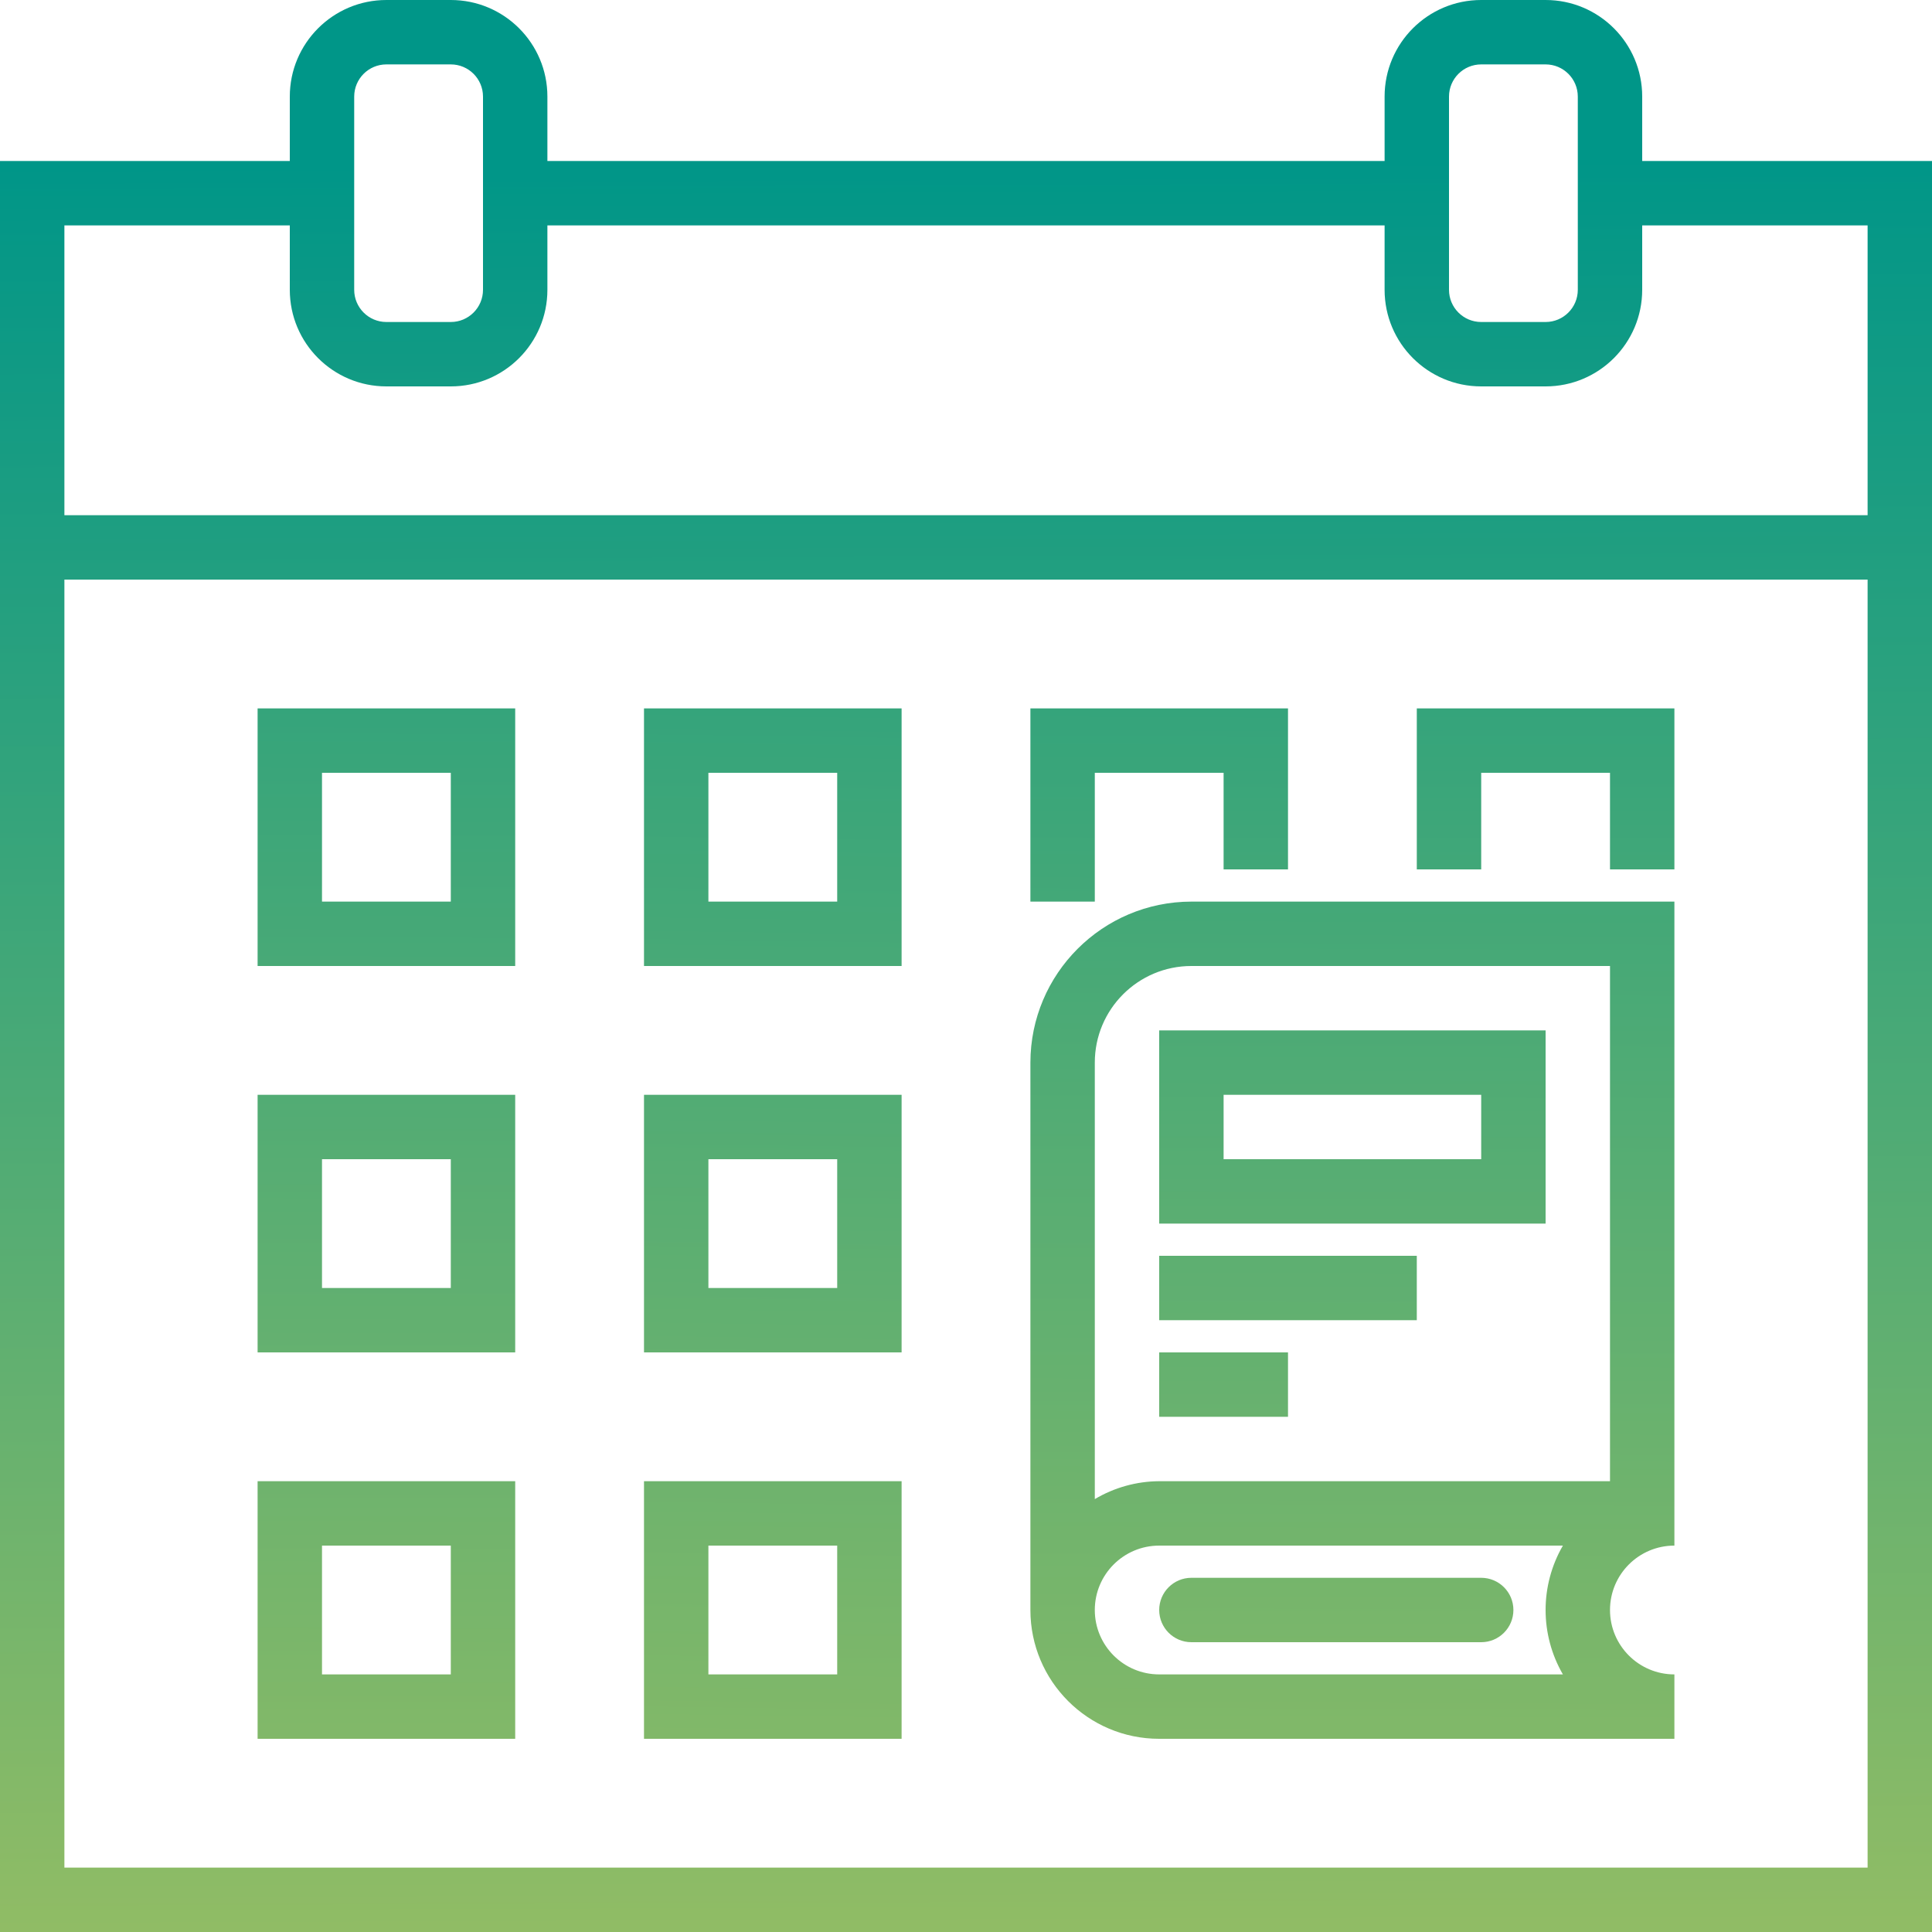 <?xml version="1.0" encoding="UTF-8" standalone="no"?>
<svg
   xmlns:dc="http://purl.org/dc/elements/1.1/"
   xmlns:cc="http://creativecommons.org/ns#"
   xmlns:rdf="http://www.w3.org/1999/02/22-rdf-syntax-ns#"
   xmlns:svg="http://www.w3.org/2000/svg"
   xmlns="http://www.w3.org/2000/svg"
   xmlns:xlink="http://www.w3.org/1999/xlink"
   xmlns:sodipodi="http://sodipodi.sourceforge.net/DTD/sodipodi-0.dtd"
   xmlns:inkscape="http://www.inkscape.org/namespaces/inkscape"
   height="480pt"
   viewBox="0 0 480 480"
   width="480pt"
   version="1.1"
   id="svg3755"
   sodipodi:docname="028-Planner.svg"
   inkscape:version="0.92.4 (5da689c313, 2019-01-14)">
  <defs
     id="defs3759">
    <linearGradient
       id="linearGradient4650">
      <stop
         offset="0"
         stop-color="#006df0"
         id="stop4646"
         style="stop-color:#009688;stop-opacity:1" />
      <stop
         offset="1"
         stop-color="#00e7f0"
         id="stop4648"
         style="stop-color:#90bc65;stop-opacity:1" />
    </linearGradient>
    <linearGradient
       id="lg1">
      <stop
         id="stop4581"
         stop-color="#006df0"
         offset="0" />
      <stop
         id="stop4583"
         stop-color="#00e7f0"
         offset="1" />
    </linearGradient>
    <linearGradient
       id="linearGradient4574">
      <stop
         style="stop-color:#ff0096;stop-opacity:0.533"
         offset="0"
         stop-color="#006df0"
         id="stop4576" />
      <stop
         style="stop-color:#ff90bc;stop-opacity:0.396"
         offset="1"
         stop-color="#00e7f0"
         id="stop4578" />
    </linearGradient>
    <linearGradient
       id="linearGradient4574-5">
      <stop
         id="stop4570"
         stop-color="#006df0"
         offset="0"
         style="stop-color:#ff0096;stop-opacity:0.533" />
      <stop
         id="stop4572"
         stop-color="#00e7f0"
         offset="1"
         style="stop-color:#ff90bc;stop-opacity:0.396" />
    </linearGradient>
    <linearGradient
       inkscape:collect="always"
       xlink:href="#linearGradient4650"
       id="linearGradient4666"
       x1="247.358"
       y1="40.189"
       x2="249.057"
       y2="478.302"
       gradientUnits="userSpaceOnUse" />
    <linearGradient
       inkscape:collect="always"
       xlink:href="#linearGradient4650"
       id="linearGradient4668"
       gradientUnits="userSpaceOnUse"
       x1="66"
       y1="-1.391"
       x2="64.868"
       y2="479.804" />
    <linearGradient
       inkscape:collect="always"
       xlink:href="#linearGradient4650"
       id="linearGradient4670"
       gradientUnits="userSpaceOnUse"
       x1="152.377"
       y1="-1.957"
       x2="145.585"
       y2="480.936" />
    <linearGradient
       inkscape:collect="always"
       xlink:href="#linearGradient4650"
       id="linearGradient4672"
       gradientUnits="userSpaceOnUse"
       x1="152.377"
       y1="-1.957"
       x2="145.585"
       y2="480.936" />
    <linearGradient
       inkscape:collect="always"
       xlink:href="#linearGradient4650"
       id="linearGradient4674"
       gradientUnits="userSpaceOnUse"
       x1="66"
       y1="-1.391"
       x2="64.868"
       y2="479.804" />
    <linearGradient
       inkscape:collect="always"
       xlink:href="#linearGradient4650"
       id="linearGradient4676"
       gradientUnits="userSpaceOnUse"
       x1="300.34"
       y1="-0.259"
       x2="298.189"
       y2="481.396" />
  </defs>
  <sodipodi:namedview
     pagecolor="#ffffff"
     bordercolor="#666666"
     borderopacity="1"
     objecttolerance="10"
     gridtolerance="10"
     guidetolerance="10"
     inkscape:pageopacity="0"
     inkscape:pageshadow="2"
     inkscape:window-width="1920"
     inkscape:window-height="1017"
     id="namedview3757"
     showgrid="false"
     showguides="false"
     inkscape:snap-text-baseline="false"
     inkscape:zoom="0.6625"
     inkscape:cx="-281.25846"
     inkscape:cy="411.68654"
     inkscape:window-x="-8"
     inkscape:window-y="-8"
     inkscape:window-maximized="1"
     inkscape:current-layer="svg3755" />
  <linearGradient
     id="lg1-8">
    <stop
       offset="0"
       stop-color="#006df0"
       id="stop3713" />
    <stop
       offset="1"
       stop-color="#00e7f0"
       id="stop3715" />
  </linearGradient>
  <linearGradient
     id="linear0"
     gradientUnits="userSpaceOnUse"
     x1="240"
     x2="240"
     xlink:href="#lg1"
     y1="527.288"
     y2="-5.856" />
  <linearGradient
     id="linear1"
     gradientUnits="userSpaceOnUse"
     x1="327.736"
     x2="326.604"
     xlink:href="#linearGradient4650"
     y1="-0.566"
     y2="482.264" />
  <linearGradient
     id="linear3"
     gradientUnits="userSpaceOnUse"
     x1="66"
     x2="64.868"
     xlink:href="#linearGradient4650"
     y1="-1.391"
     y2="479.804" />
  <linearGradient
     id="linear4"
     gradientUnits="userSpaceOnUse"
     x1="152.377"
     x2="145.585"
     xlink:href="#linearGradient4650"
     y1="-1.957"
     y2="480.936" />
  <linearGradient
     id="linear9"
     gradientUnits="userSpaceOnUse"
     x1="224.038"
     x2="221.585"
     xlink:href="#linearGradient4650"
     y1="-0.259"
     y2="479.094" />
  <linearGradient
     id="linear10"
     gradientUnits="userSpaceOnUse"
     x1="374.377"
     x2="374.943"
     xlink:href="#linearGradient4650"
     y1="-0.825"
     y2="480.936" />
  <linearGradient
     id="linear11"
     gradientUnits="userSpaceOnUse"
     x1="327.736"
     x2="326.604"
     xlink:href="#linearGradient4650"
     y1="-0.566"
     y2="482.264" />
  <linearGradient
     id="linear12"
     gradientUnits="userSpaceOnUse"
     x1="327.736"
     x2="326.604"
     xlink:href="#linearGradient4650"
     y1="-0.566"
     y2="482.264" />
  <linearGradient
     id="linear13"
     gradientUnits="userSpaceOnUse"
     x1="327.736"
     x2="326.604"
     xlink:href="#linearGradient4650"
     y1="-0.566"
     y2="482.264" />
  <path
     d="M 408,40 V 24 C 408,10.746 397.254,0 384,0 H 368 C 354.746,0 344,10.746 344,24 V 40 H 136 V 24 C 136,10.746 125.254,0 112,0 H 96 C 82.746,0 72,10.746 72,24 V 40 H 0 V 480 H 480 V 40 Z M 360,24 c 0,-4.418 3.582,-8 8,-8 h 16 c 4.418,0 8,3.582 8,8 v 48 c 0,4.418 -3.582,8 -8,8 h -16 c -4.418,0 -8,-3.582 -8,-8 z M 88,24 c 0,-4.418 3.582,-8 8,-8 h 16 c 4.418,0 8,3.582 8,8 v 48 c 0,4.418 -3.582,8 -8,8 H 96 c -4.418,0 -8,-3.582 -8,-8 z M 464,464 H 16 V 144 H 464 Z M 16,128 V 56 h 56 v 16 c 0,13.254 10.746,24 24,24 h 16 c 13.254,0 24,-10.746 24,-24 V 56 h 208 v 16 c 0,13.254 10.746,24 24,24 h 16 c 13.254,0 24,-10.746 24,-24 V 56 h 56 v 72 z m 0,0"
     id="path3727"
     style="fill:url(#linearGradient4666);fill-opacity:1;fill-rule:nonzero;stroke:none;stroke-opacity:1"
     inkscape:connector-curvature="0"
     inkscape:transform-center-x="-11.886792"
     inkscape:transform-center-y="-23.773585" />
  <path
     d="m288 432h128v-16c-8.836 0-16-7.164-16-16s7.164-16 16-16v-160h-120c-22.082.027-39.973 17.918-40 40v136c0 17.672 14.328 32 32 32zm8-192h104v128h-112c-5.633.031-11.156 1.57-16 4.449v-108.449c0-13.254 10.746-24 24-24zm-8 144h100.297c-5.73 9.898-5.73 22.102 0 32h-100.297c-8.836 0-16-7.164-16-16s7.164-16 16-16zm0 0"
     fill="url(#linear1)"
     id="path3729"
     style="fill-opacity:1;fill:url(#linearGradient4676)" />
  <path
     d="m384 256h-96v48h96zm-16 32h-64v-16h64zm0 0"
     fill="url(#linear1)"
     id="path3731"
     style="fill-opacity:1;fill:url(#linear1)" />
  <path
     d="m128 176h-64v64h64zm-16 48h-32v-32h32zm0 0"
     fill="url(#linear3)"
     id="path3733"
     style="fill-opacity:1;fill:url(#linearGradient4668)" />
  <path
     d="m224 176h-64v64h64zm-16 48h-32v-32h32zm0 0"
     fill="url(#linear4)"
     id="path3735"
     style="fill-opacity:1;fill:url(#linearGradient4670)" />
  <path
     d="m128 272h-64v64h64zm-16 48h-32v-32h32zm0 0"
     fill="url(#linear3)"
     id="path3737"
     style="fill-opacity:1;fill:url(#linearGradient4674)" />
  <path
     d="m224 272h-64v64h64zm-16 48h-32v-32h32zm0 0"
     fill="url(#linear4)"
     id="path3739"
     style="fill-opacity:1;fill:url(#linearGradient4672)" />
  <path
     d="m128 368h-64v64h64zm-16 48h-32v-32h32zm0 0"
     fill="url(#linear3)"
     id="path3741"
     style="fill-opacity:1;fill:url(#linear3)" />
  <path
     d="m224 368h-64v64h64zm-16 48h-32v-32h32zm0 0"
     fill="url(#linear4)"
     id="path3743"
     style="fill-opacity:1;fill:url(#linear4)" />
  <path
     d="m272 192h32v24h16v-40h-64v48h16zm0 0"
     fill="url(#linear9)"
     id="path3745"
     style="fill-opacity:1;fill:url(#linear9)" />
  <path
     d="m368 192h32v24h16v-40h-64v40h16zm0 0"
     fill="url(#linear10)"
     id="path3747"
     style="fill-opacity:1;fill:url(#linear10)" />
  <path
     d="m296 408h72c4.418 0 8-3.582 8-8s-3.582-8-8-8h-72c-4.418 0-8 3.582-8 8s3.582 8 8 8zm0 0"
     fill="url(#linear11)"
     id="path3749"
     style="fill-opacity:1;fill:url(#linear11)" />
  <path
     d="m288 312h64v16h-64zm0 0"
     fill="url(#linear12)"
     id="path3751"
     style="fill-opacity:1;fill:url(#linear12)" />
  <path
     d="m288 336h32v16h-32zm0 0"
     fill="url(#linear13)"
     id="path3753"
     style="fill-opacity:1;fill:url(#linear13)" />
  <path
     style="fill-opacity:1;fill:url(#linear1)"
     id="path4678"
     fill="url(#linear1)"
     d="m384 256h-96v48h96zm-16 32h-64v-16h64zm0 0" />
  <path
     style="fill-opacity:1;fill:url(#linear11)"
     id="path4680"
     fill="url(#linear11)"
     d="m296 408h72c4.418 0 8-3.582 8-8s-3.582-8-8-8h-72c-4.418 0-8 3.582-8 8s3.582 8 8 8zm0 0" />
  <path
     style="fill-opacity:1;fill:url(#linear12)"
     id="path4682"
     fill="url(#linear12)"
     d="m288 312h64v16h-64zm0 0" />
  <path
     style="fill-opacity:1;fill:url(#linear13)"
     id="path4684"
     fill="url(#linear13)"
     d="m288 336h32v16h-32zm0 0" />
</svg>
